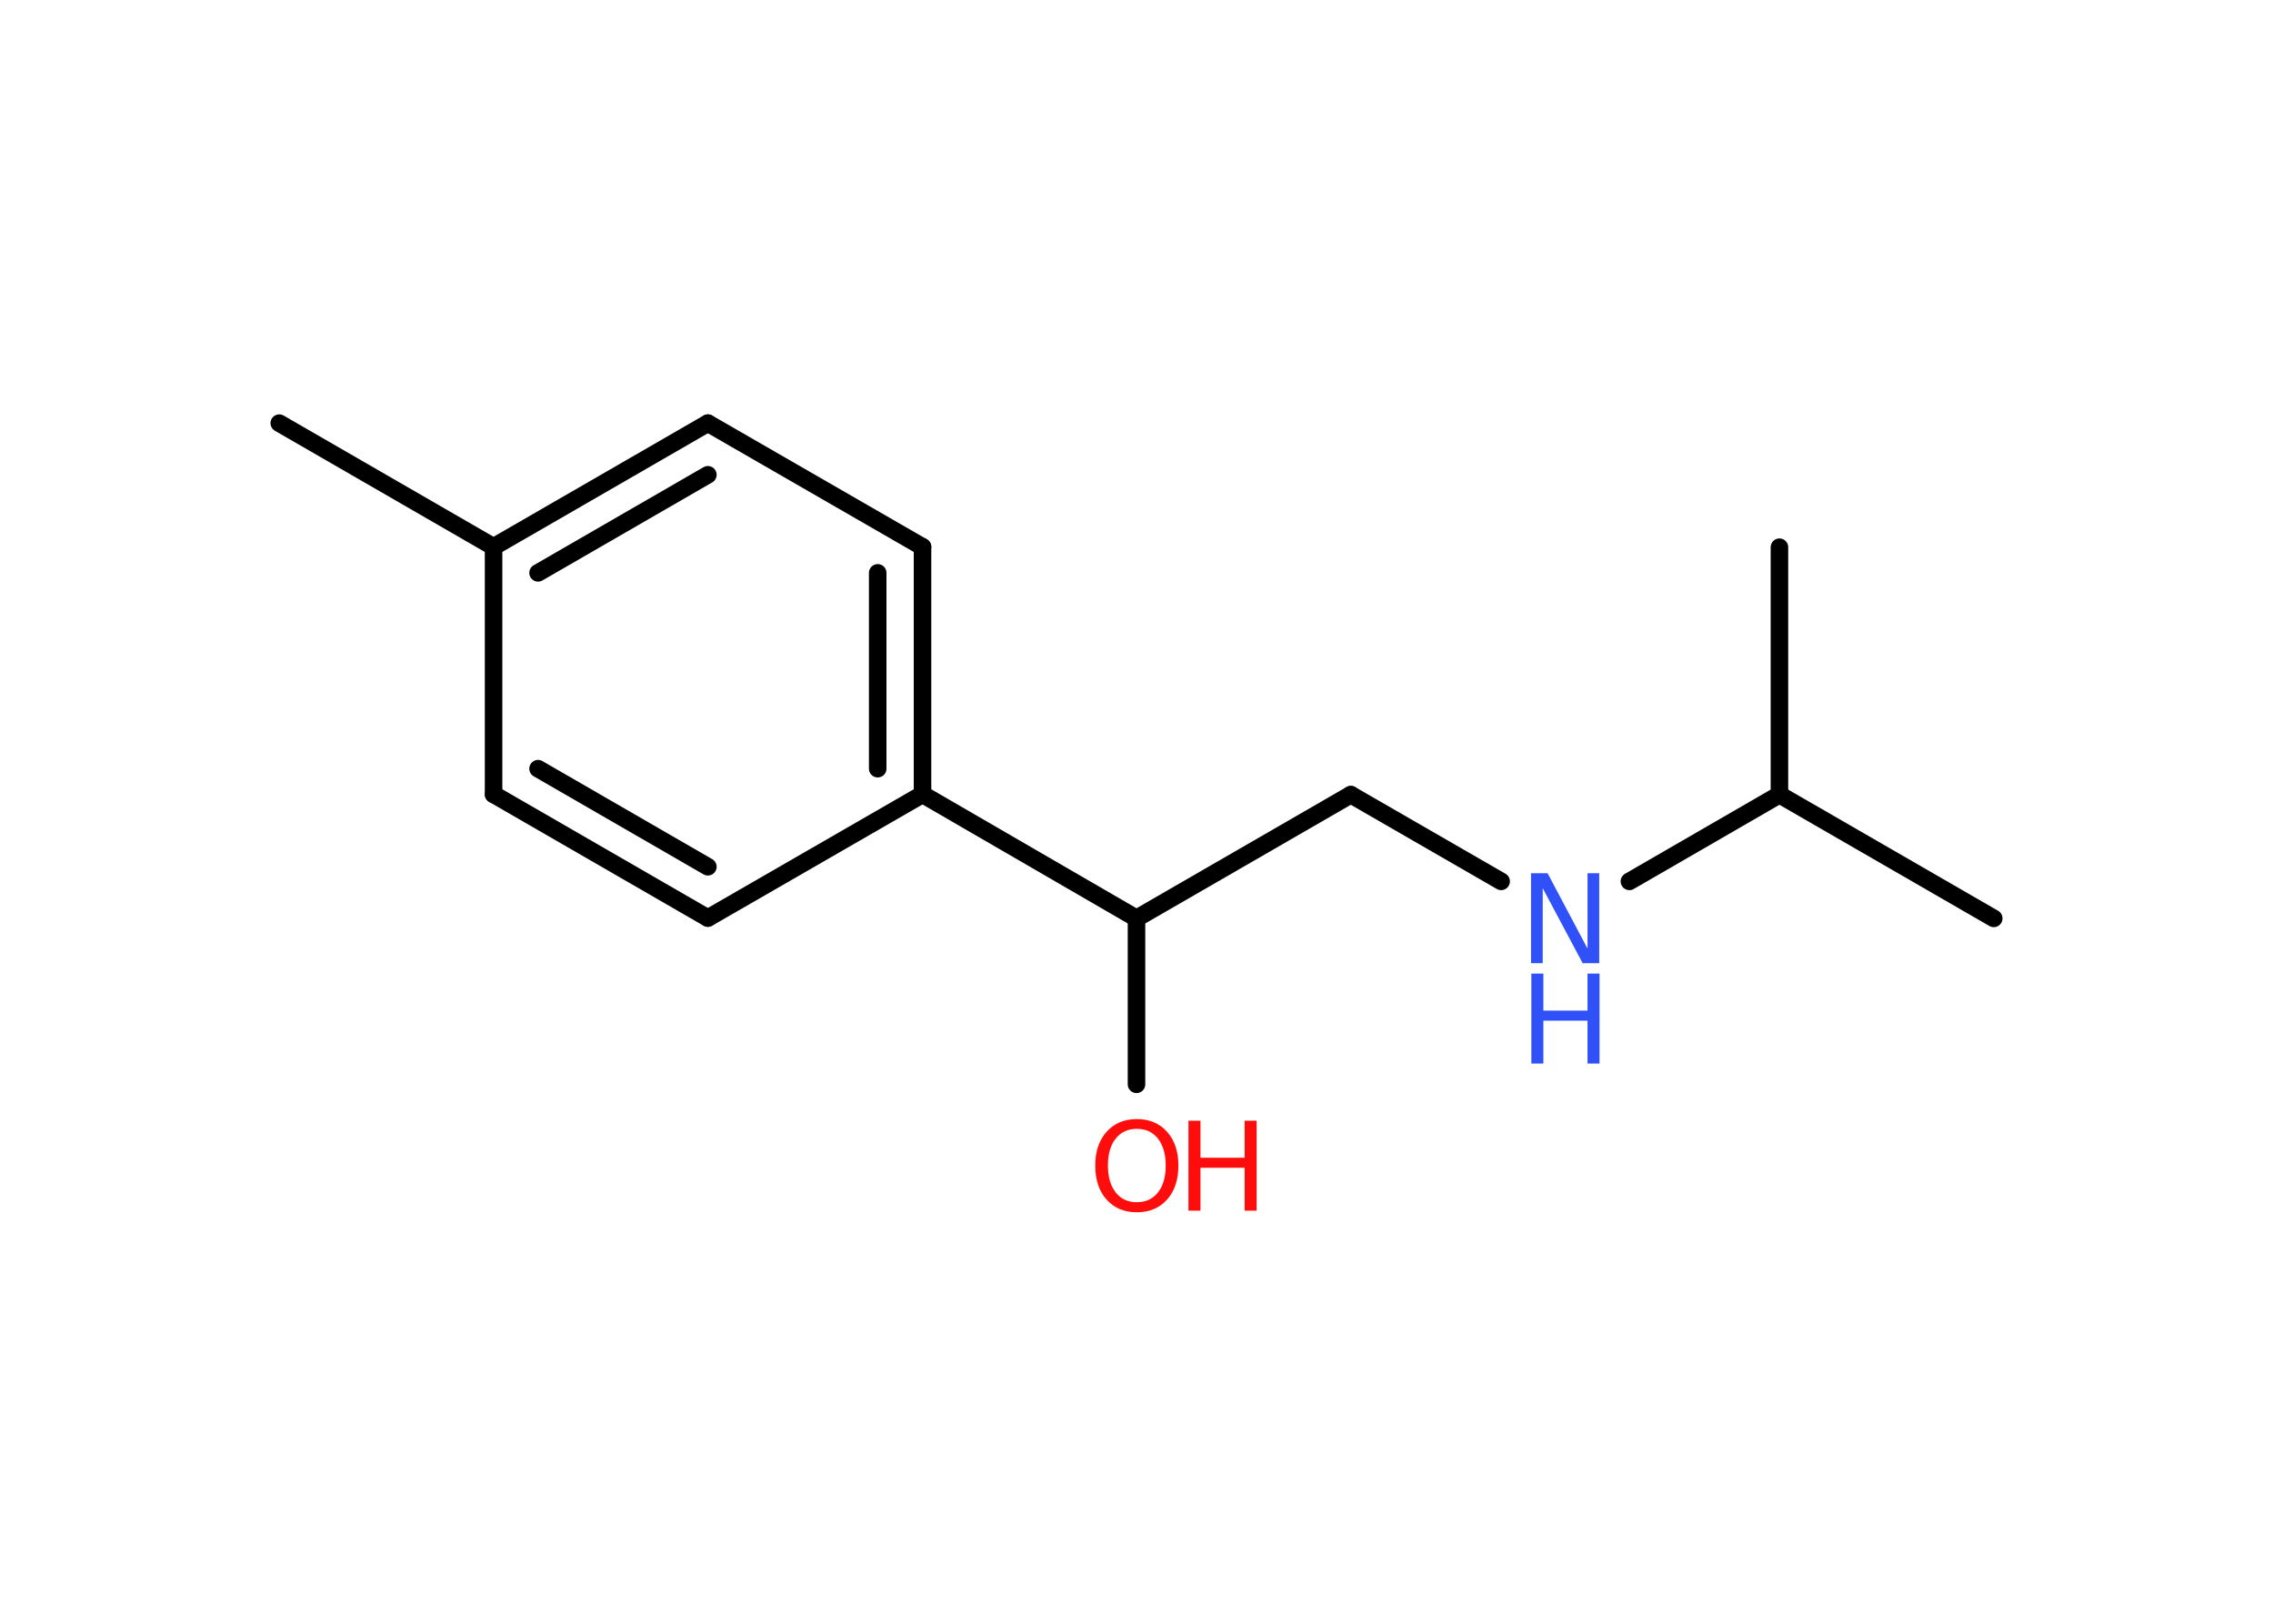<?xml version='1.0' encoding='UTF-8'?>
<!DOCTYPE svg PUBLIC "-//W3C//DTD SVG 1.1//EN" "http://www.w3.org/Graphics/SVG/1.1/DTD/svg11.dtd">
<svg version='1.2' xmlns='http://www.w3.org/2000/svg' xmlns:xlink='http://www.w3.org/1999/xlink' width='70.0mm' height='50.0mm' viewBox='0 0 70.0 50.0'>
  <desc>Generated by the Chemistry Development Kit (http://github.com/cdk)</desc>
  <g stroke-linecap='round' stroke-linejoin='round' stroke='#000000' stroke-width='.54' fill='#FF0D0D'>
    <rect x='.0' y='.0' width='70.0' height='50.0' fill='#FFFFFF' stroke='none'/>
    <g id='mol1' class='mol'>
      <line id='mol1bnd1' class='bond' x1='8.6' y1='13.03' x2='15.2' y2='16.84'/>
      <g id='mol1bnd2' class='bond'>
        <line x1='21.8' y1='13.03' x2='15.2' y2='16.84'/>
        <line x1='21.8' y1='14.62' x2='16.57' y2='17.64'/>
      </g>
      <line id='mol1bnd3' class='bond' x1='21.8' y1='13.03' x2='28.41' y2='16.84'/>
      <g id='mol1bnd4' class='bond'>
        <line x1='28.41' y1='24.46' x2='28.41' y2='16.84'/>
        <line x1='27.03' y1='23.67' x2='27.03' y2='17.64'/>
      </g>
      <line id='mol1bnd5' class='bond' x1='28.41' y1='24.46' x2='35.0' y2='28.28'/>
      <line id='mol1bnd6' class='bond' x1='35.0' y1='28.28' x2='35.0' y2='33.39'/>
      <line id='mol1bnd7' class='bond' x1='35.0' y1='28.28' x2='41.6' y2='24.47'/>
      <line id='mol1bnd8' class='bond' x1='41.6' y1='24.47' x2='46.23' y2='27.14'/>
      <line id='mol1bnd9' class='bond' x1='50.18' y1='27.14' x2='54.8' y2='24.47'/>
      <line id='mol1bnd10' class='bond' x1='54.8' y1='24.47' x2='61.4' y2='28.28'/>
      <line id='mol1bnd11' class='bond' x1='54.8' y1='24.47' x2='54.8' y2='16.85'/>
      <line id='mol1bnd12' class='bond' x1='28.41' y1='24.46' x2='21.8' y2='28.27'/>
      <g id='mol1bnd13' class='bond'>
        <line x1='15.2' y1='24.46' x2='21.8' y2='28.27'/>
        <line x1='16.57' y1='23.67' x2='21.8' y2='26.69'/>
      </g>
      <line id='mol1bnd14' class='bond' x1='15.2' y1='16.84' x2='15.2' y2='24.46'/>
      <g id='mol1atm7' class='atom'>
        <path d='M35.01 34.76q-.41 .0 -.65 .3q-.24 .3 -.24 .83q.0 .52 .24 .83q.24 .3 .65 .3q.41 .0 .65 -.3q.24 -.3 .24 -.83q.0 -.52 -.24 -.83q-.24 -.3 -.65 -.3zM35.01 34.46q.58 .0 .93 .39q.35 .39 .35 1.04q.0 .66 -.35 1.05q-.35 .39 -.93 .39q-.58 .0 -.93 -.39q-.35 -.39 -.35 -1.05q.0 -.65 .35 -1.04q.35 -.39 .93 -.39z' stroke='none'/>
        <path d='M36.6 34.51h.37v1.14h1.36v-1.14h.37v2.77h-.37v-1.32h-1.36v1.32h-.37v-2.77z' stroke='none'/>
      </g>
      <g id='mol1atm9' class='atom'>
        <path d='M47.16 26.89h.5l1.23 2.32v-2.32h.36v2.77h-.51l-1.23 -2.31v2.31h-.36v-2.77z' stroke='none' fill='#3050F8'/>
        <path d='M47.16 29.98h.37v1.14h1.36v-1.14h.37v2.77h-.37v-1.32h-1.36v1.32h-.37v-2.77z' stroke='none' fill='#3050F8'/>
      </g>
    </g>
  </g>
</svg>
